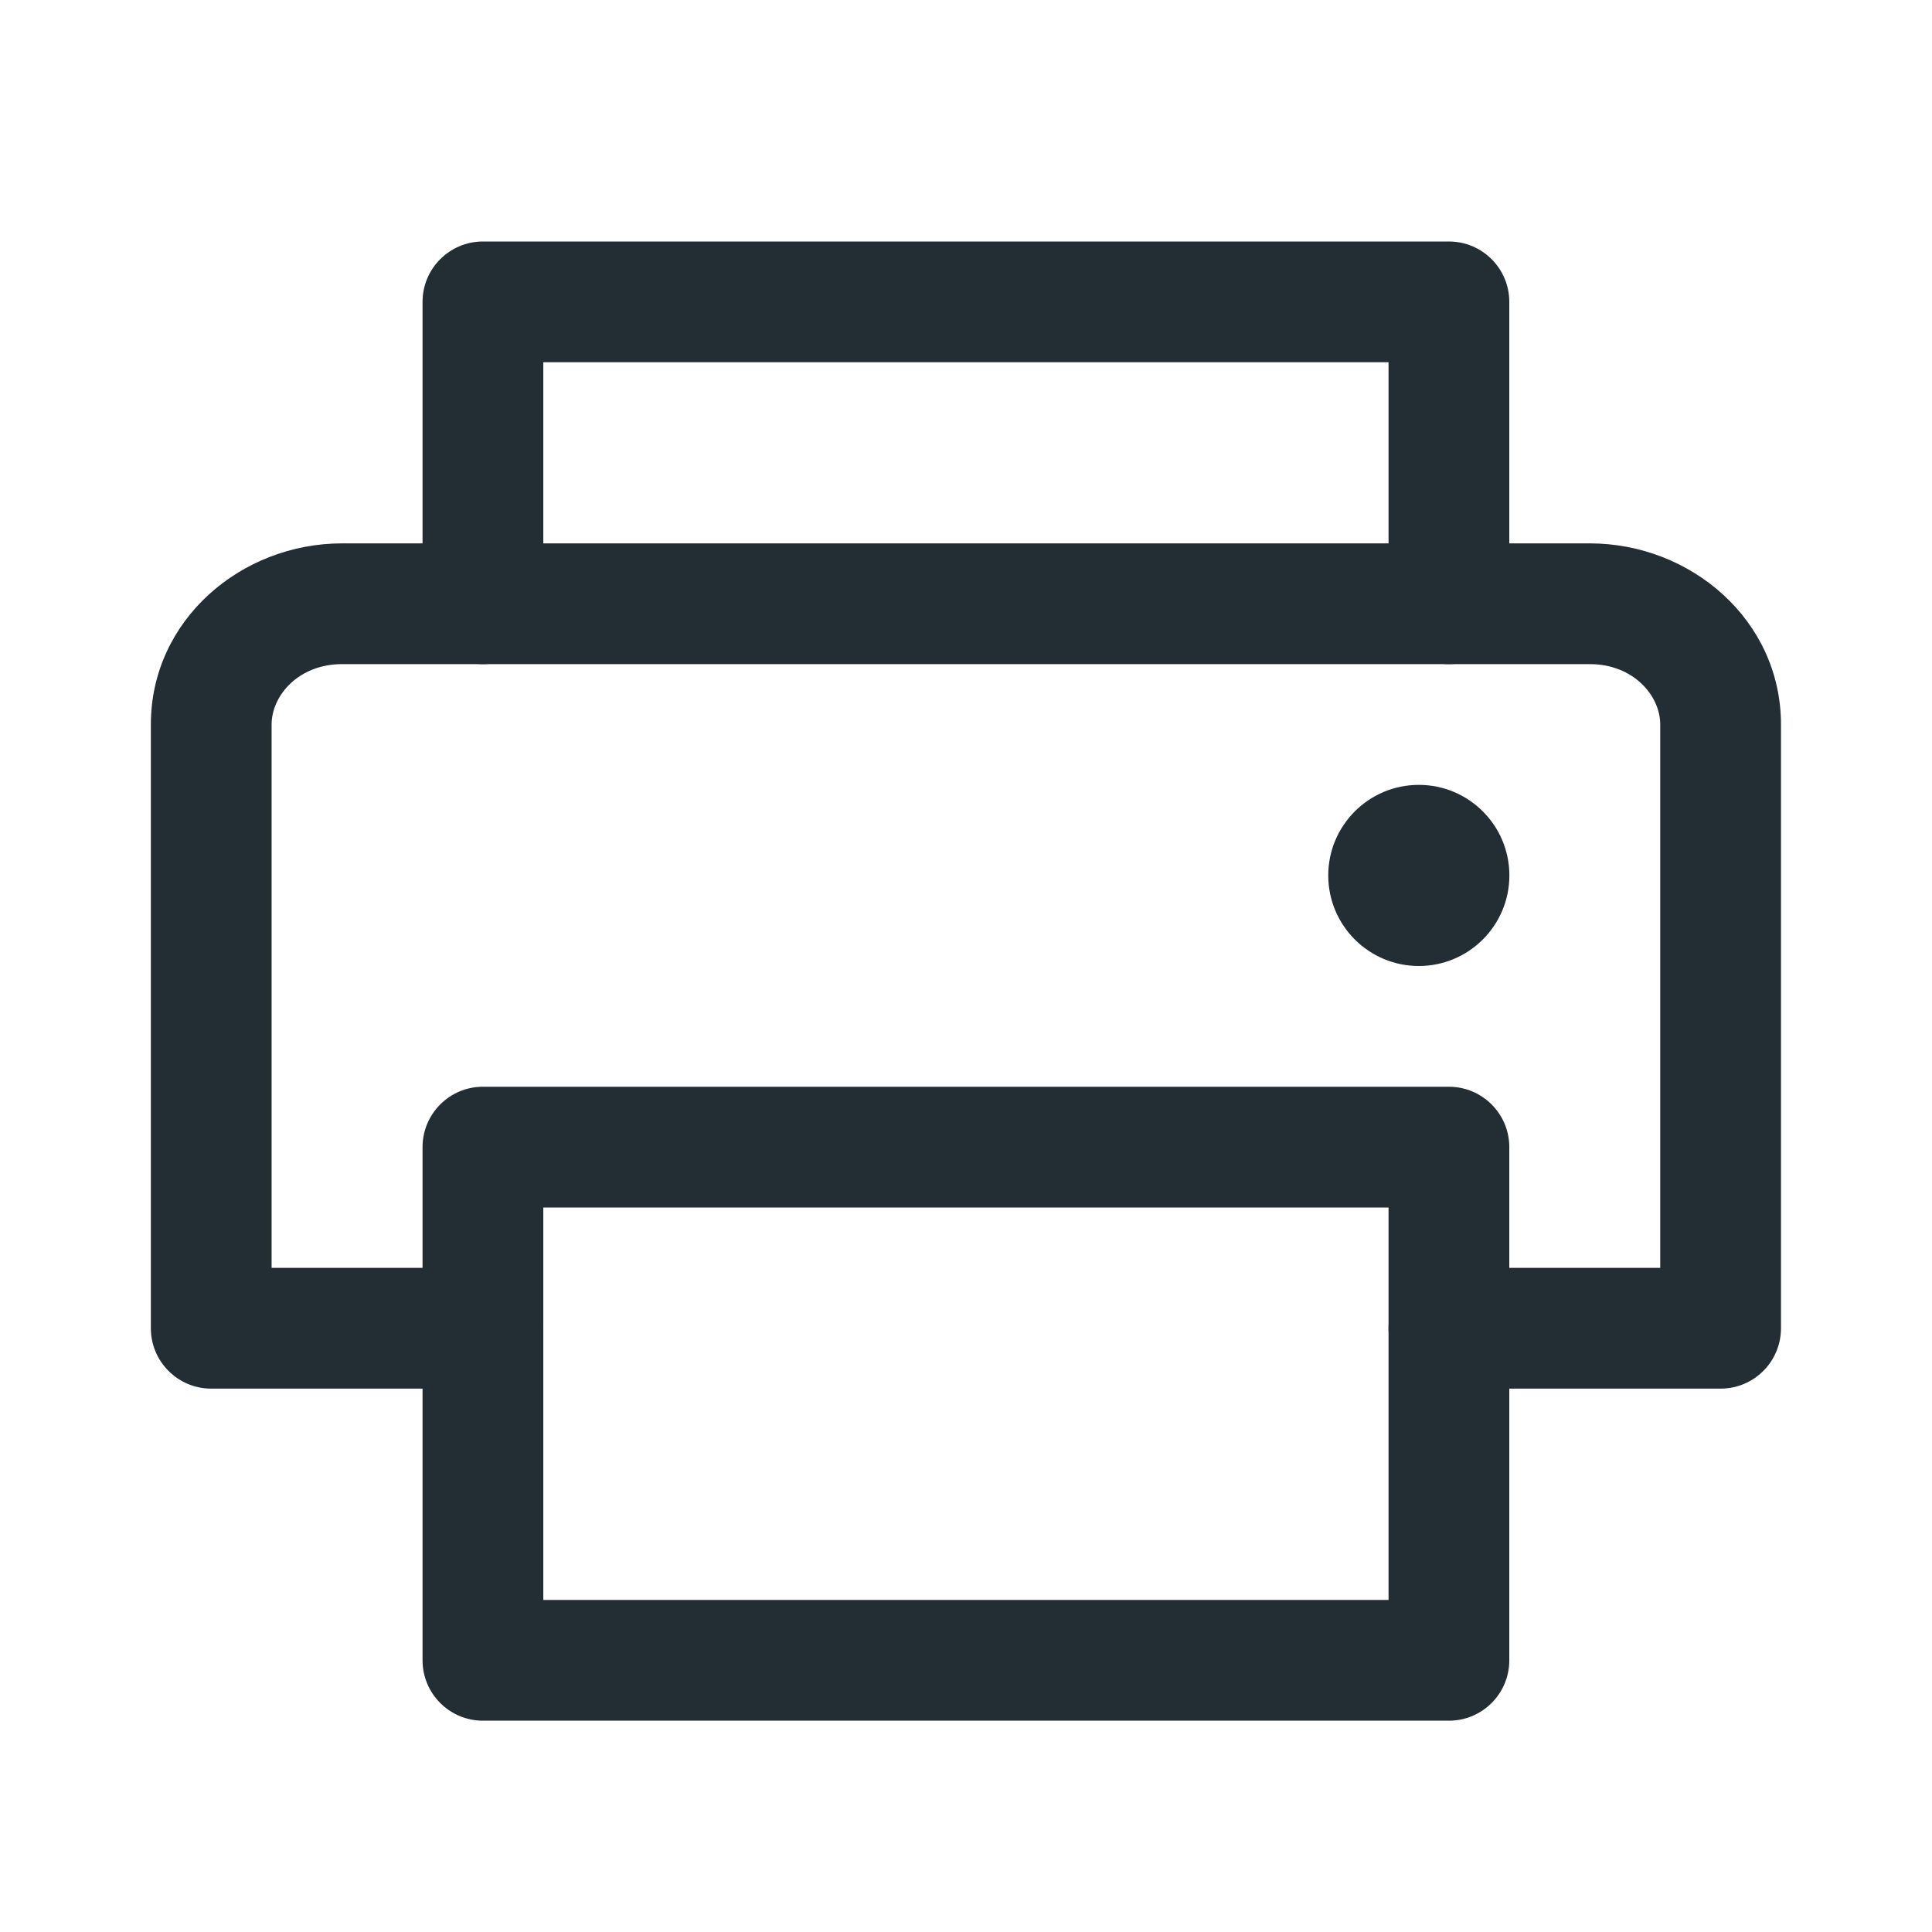 <svg width="24" height="24" viewBox="0 0 24 24" fill="none" xmlns="http://www.w3.org/2000/svg">
<path fill-rule="evenodd" clip-rule="evenodd" d="M5.249 3.75C5.249 3.336 5.585 3 5.999 3H17.999C18.413 3 18.749 3.336 18.749 3.75V7.5C18.749 7.914 18.413 8.25 17.999 8.25C17.585 8.25 17.249 7.914 17.249 7.5V4.5H6.749V7.5C6.749 7.914 6.413 8.25 5.999 8.25C5.585 8.25 5.249 7.914 5.249 7.5V3.75Z" fill="#222D34"/>
<path fill-rule="evenodd" clip-rule="evenodd" d="M5.249 14.25C5.249 13.836 5.585 13.5 5.999 13.5H17.999C18.413 13.5 18.749 13.836 18.749 14.25V20.625C18.749 21.039 18.413 21.375 17.999 21.375H5.999C5.585 21.375 5.249 21.039 5.249 20.625V14.25ZM6.749 15V19.875H17.249V15H6.749Z" fill="#222D34"/>
<path fill-rule="evenodd" clip-rule="evenodd" d="M4.249 8.25C3.708 8.25 3.374 8.641 3.374 9V15.75H5.999C6.413 15.75 6.749 16.086 6.749 16.5C6.749 16.914 6.413 17.25 5.999 17.25H2.624C2.21 17.25 1.874 16.914 1.874 16.5V9C1.874 7.702 2.995 6.75 4.249 6.75H19.749C21.003 6.75 22.124 7.702 22.124 9V16.5C22.124 16.914 21.788 17.25 21.374 17.25H17.999C17.585 17.25 17.249 16.914 17.249 16.5C17.249 16.086 17.585 15.75 17.999 15.75H20.624V9C20.624 8.641 20.29 8.25 19.749 8.25H4.249Z" fill="#222D34"/>
<path d="M17.625 12C18.246 12 18.75 11.496 18.75 10.875C18.75 10.254 18.246 9.75 17.625 9.75C17.004 9.75 16.5 10.254 16.5 10.875C16.5 11.496 17.004 12 17.625 12Z" fill="#222D34"/>
</svg>
